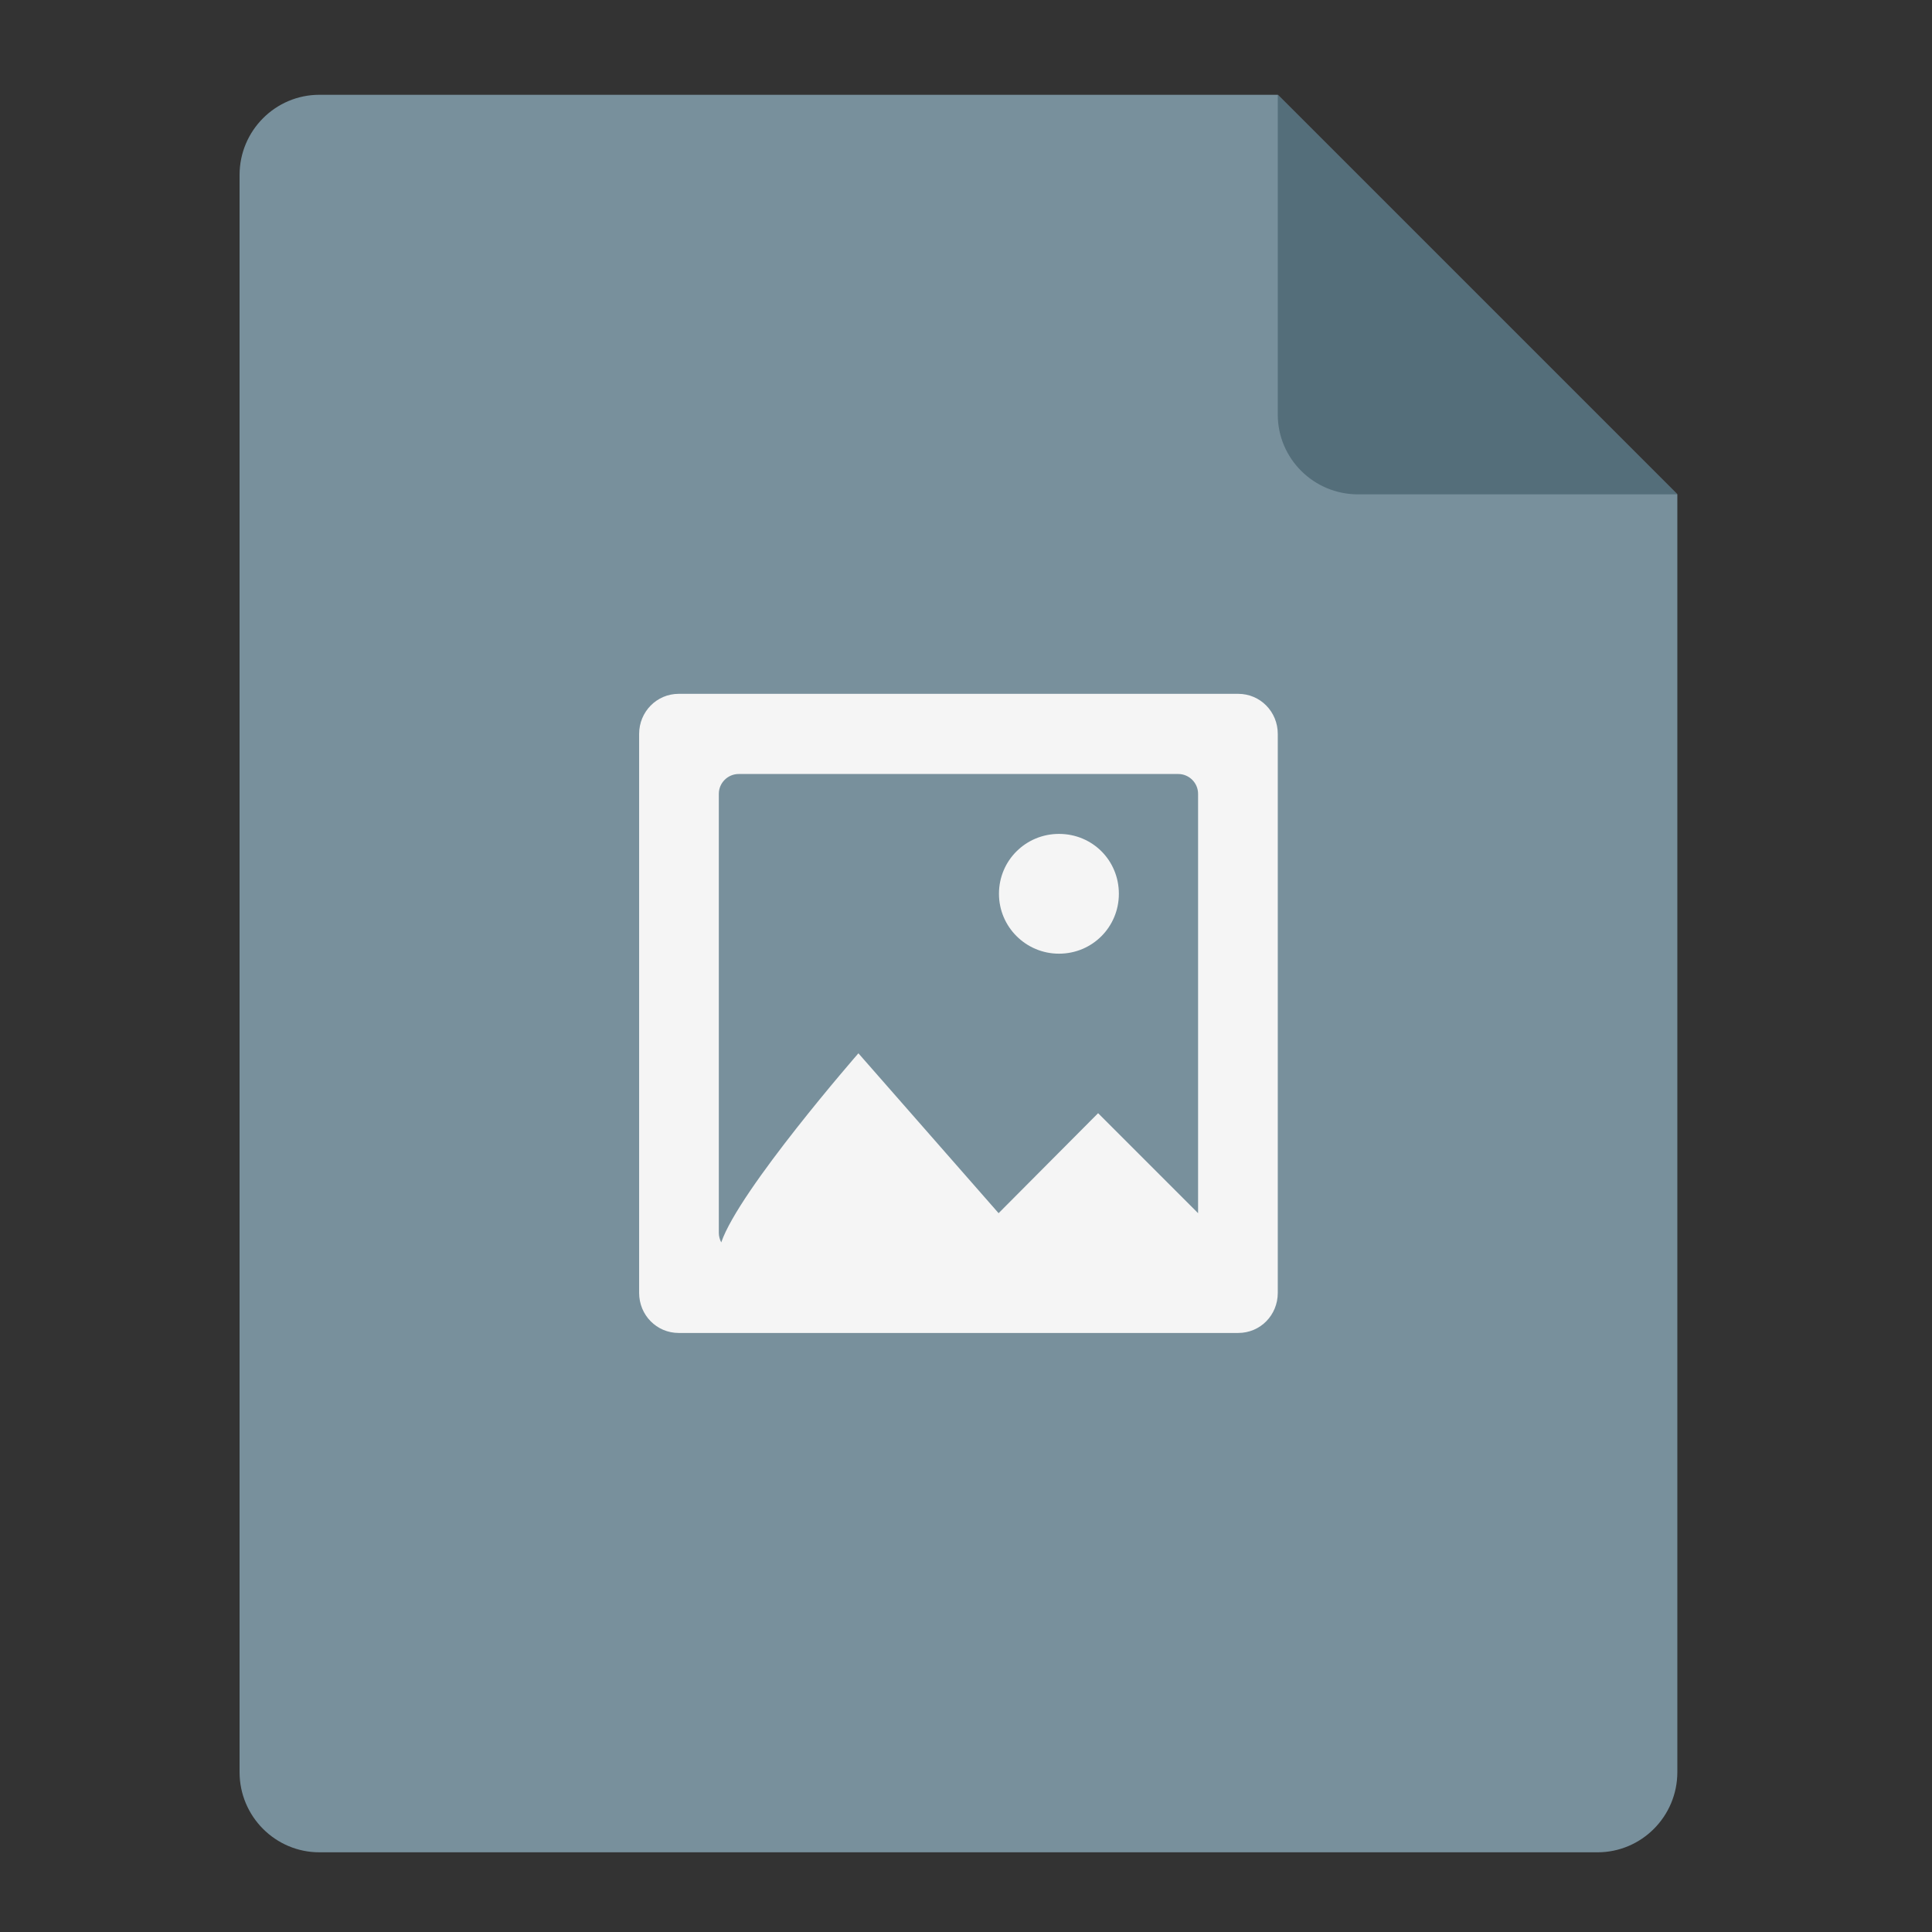 <?xml version="1.0" encoding="UTF-8"?>
<svg xmlns="http://www.w3.org/2000/svg" xmlns:xlink="http://www.w3.org/1999/xlink" width="16px" height="16px" viewBox="0 0 16 16" version="1.1">
<rect x="0" y="0" width="16" height="16" fill="#333333" stroke="none"/>
<g id="surface1">
<path style=" stroke:none;fill-rule:nonzero;fill:rgb(47.059%,56.471%,61.176%);fill-opacity:1;" d="M 10.582 0.785 L 2.645 0.785 C 2.281 0.785 1.984 1.082 1.984 1.449 L 1.984 14.676 C 1.984 15.043 2.281 15.34 2.645 15.34 L 13.23 15.34 C 13.594 15.34 13.891 15.043 13.891 14.676 L 13.891 4.094 Z M 10.582 0.785 "/>
<path style=" stroke:none;fill-rule:nonzero;fill:rgb(32.941%,43.137%,47.843%);fill-opacity:1;" d="M 13.891 4.094 L 10.582 0.785 L 10.582 3.434 C 10.582 3.797 10.879 4.094 11.246 4.094 Z M 13.891 4.094 "/>
<path style=" stroke:none;fill-rule:nonzero;fill:rgb(96.078%,96.078%,96.078%);fill-opacity:1;" d="M 5.621 5.746 C 5.438 5.746 5.293 5.895 5.293 6.078 L 5.293 10.707 C 5.293 10.891 5.438 11.039 5.621 11.039 L 10.254 11.039 C 10.438 11.039 10.582 10.891 10.582 10.707 L 10.582 6.078 C 10.582 5.895 10.438 5.746 10.254 5.746 Z M 6.117 6.41 L 9.758 6.41 C 9.848 6.41 9.922 6.484 9.922 6.574 L 9.922 10.047 L 9.094 9.219 L 8.27 10.047 L 7.109 8.723 C 7.109 8.723 6.121 9.855 5.973 10.289 C 5.961 10.266 5.953 10.238 5.953 10.211 L 5.953 6.574 C 5.953 6.484 6.027 6.41 6.117 6.41 Z M 8.77 6.906 C 8.496 6.906 8.273 7.125 8.273 7.402 C 8.273 7.676 8.496 7.898 8.77 7.898 C 9.047 7.898 9.266 7.676 9.266 7.402 C 9.266 7.125 9.047 6.906 8.77 6.906 Z M 8.77 6.906 "/>
</g>
</svg>
